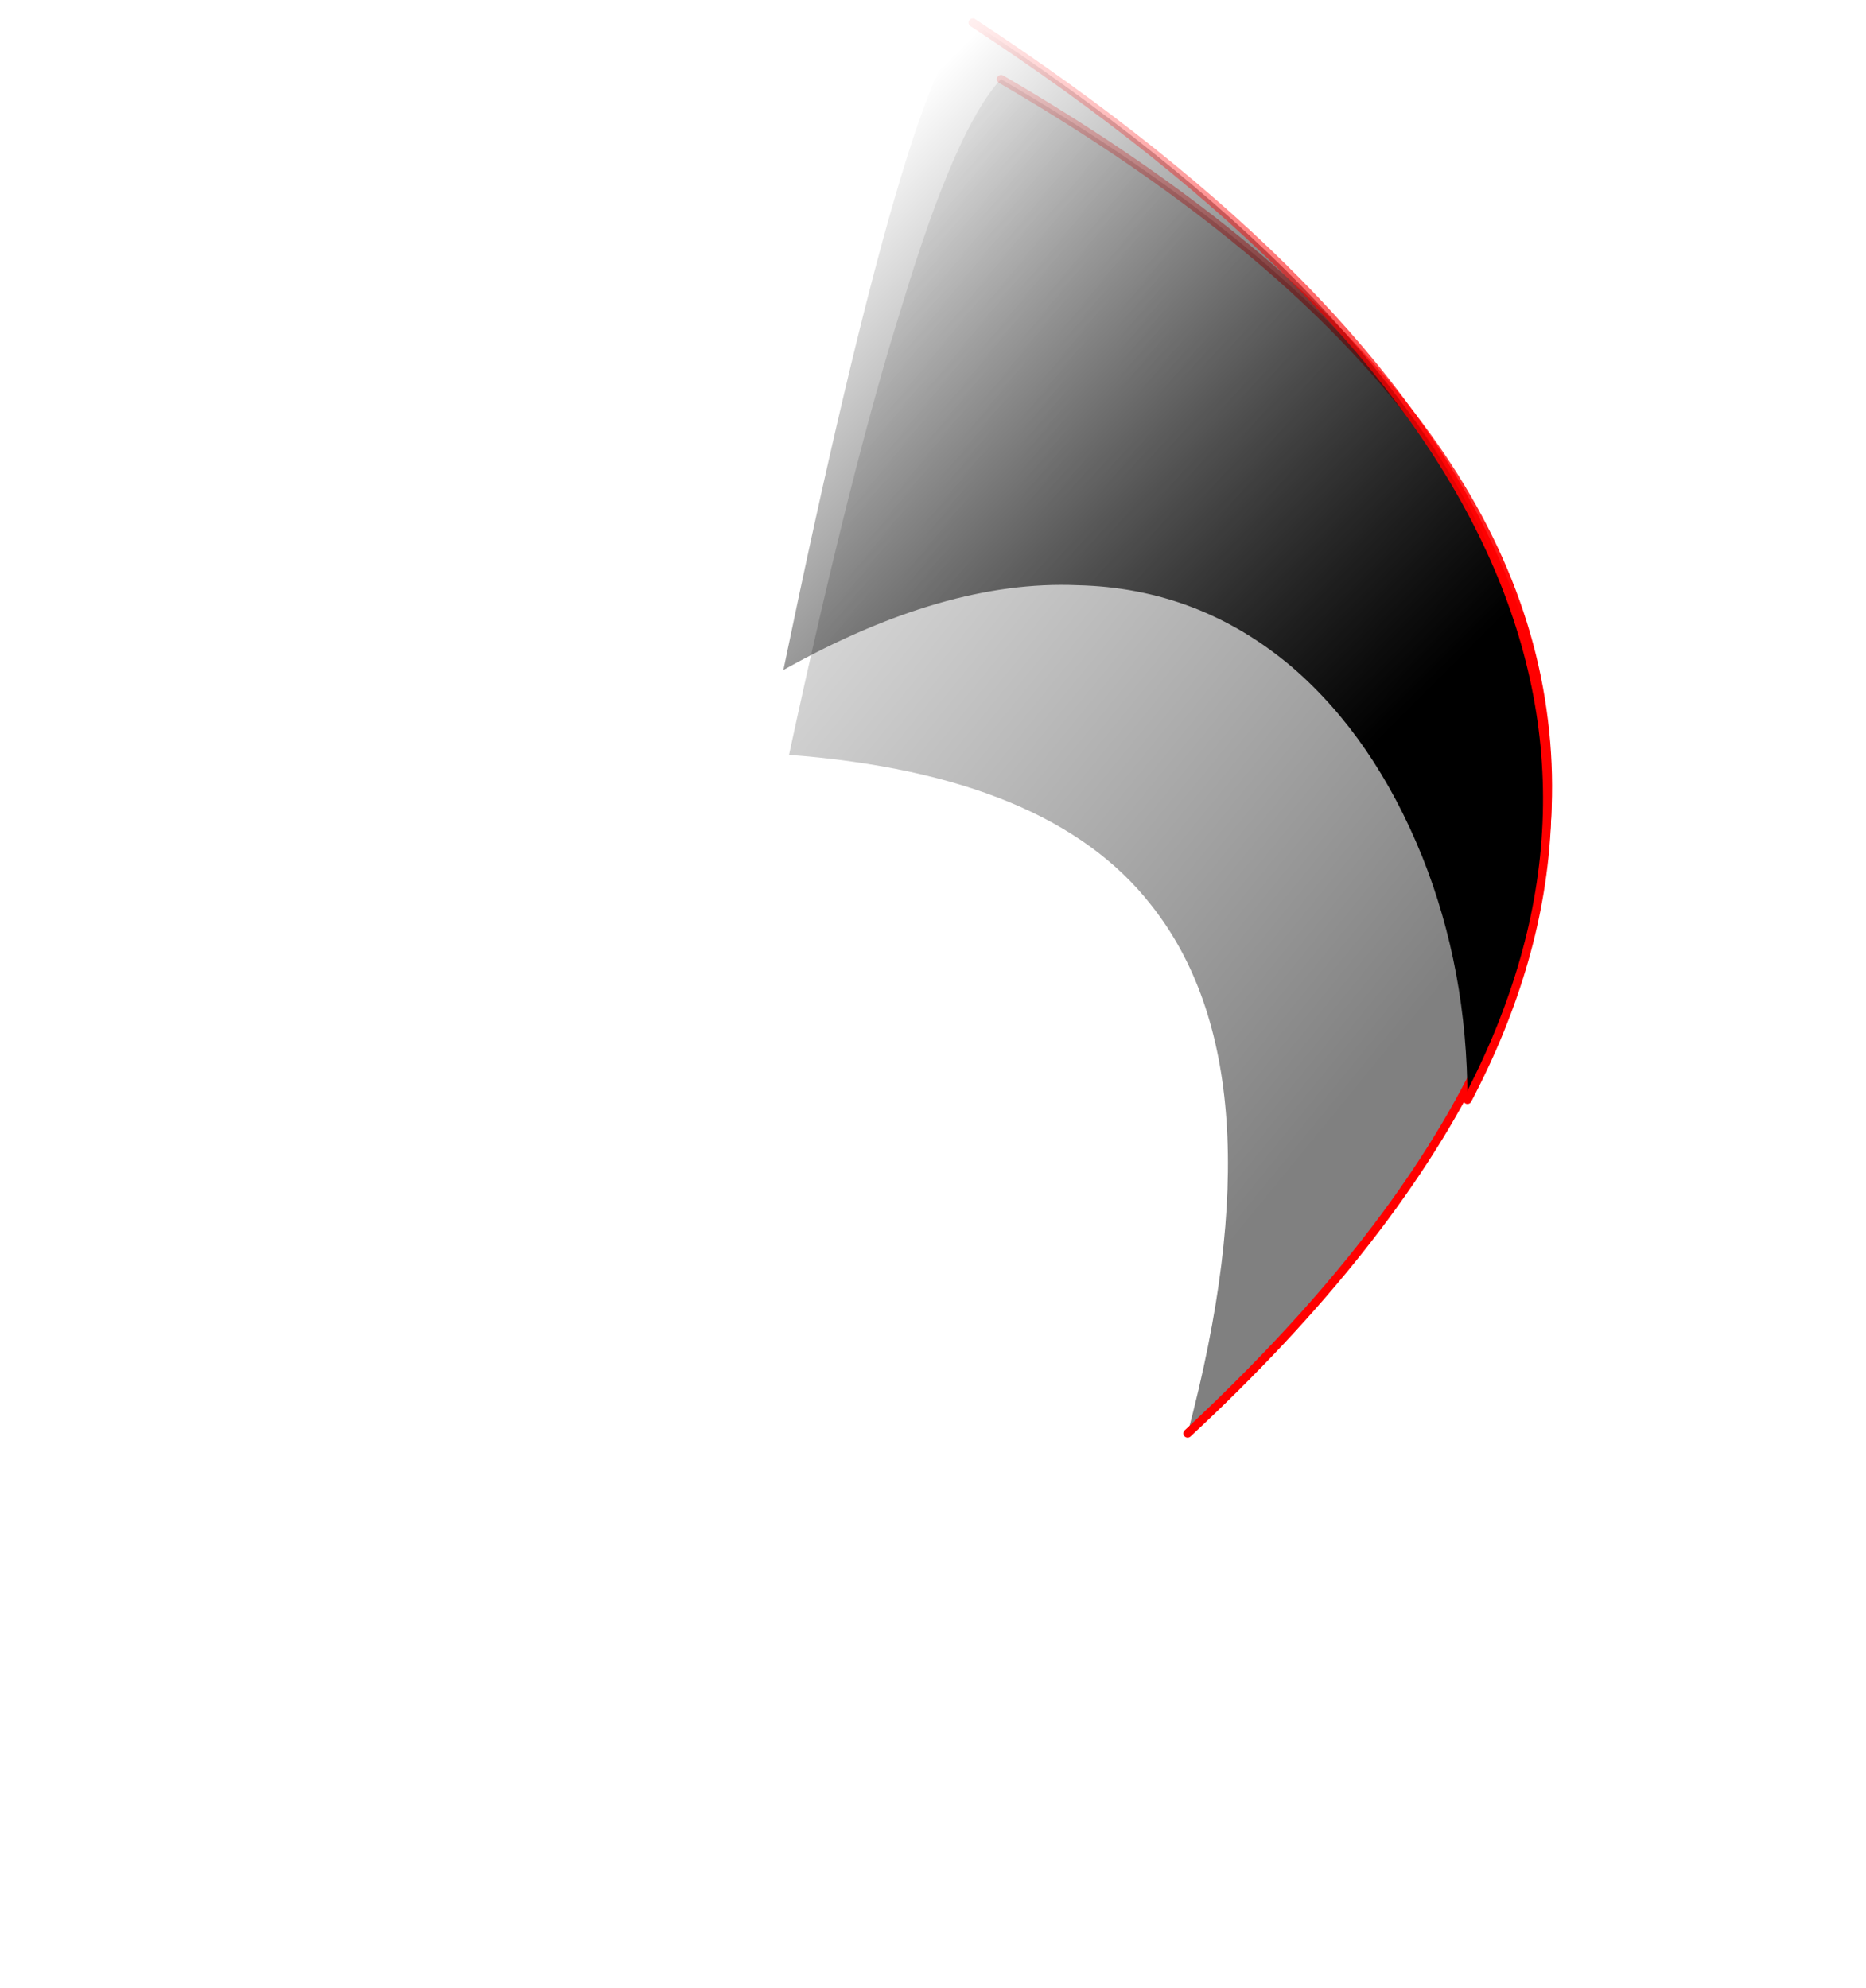 <?xml version="1.0" encoding="UTF-8" standalone="no"?>
<svg xmlns:ffdec="https://www.free-decompiler.com/flash" xmlns:xlink="http://www.w3.org/1999/xlink" ffdec:objectType="frame" height="246.15px" width="231.05px" xmlns="http://www.w3.org/2000/svg">
  <g transform="matrix(1.0, 0.0, 0.0, 1.0, 60.85, 242.35)">
    <use ffdec:characterId="1684" height="24.4" transform="matrix(7.0, 0.0, 0.0, 7.0, 35.8, -233.95)" width="13.8" xlink:href="#shape0"/>
    <use ffdec:characterId="1685" height="19.5" transform="matrix(7.0, 0.0, 0.0, 7.0, 35.1, -241.3)" width="13.9" xlink:href="#shape1"/>
  </g>
  <defs>
    <g id="shape0" transform="matrix(1.0, 0.0, 0.0, 1.0, -5.1, 33.45)">
      <path d="M12.3 -9.3 Q14.0 -15.7 11.65 -18.65 9.85 -20.95 5.25 -21.3 6.35 -26.4 7.25 -29.25 8.2 -32.4 9.0 -33.25 17.85 -28.1 18.6 -21.9 19.35 -15.85 12.3 -9.3" fill="url(#gradient0)" fill-rule="evenodd" stroke="none"/>
      <path d="M12.3 -9.3 Q19.35 -15.85 18.6 -21.9 17.85 -28.1 9.0 -33.25" fill="none" stroke="url(#gradient1)" stroke-linecap="round" stroke-linejoin="round" stroke-width="0.15"/>
    </g>
    <linearGradient gradientTransform="matrix(-0.009, -0.007, 0.009, -0.011, 10.85, -24.65)" gradientUnits="userSpaceOnUse" id="gradient0" spreadMethod="pad" x1="-819.2" x2="819.2">
      <stop offset="0.0" stop-color="#000000" stop-opacity="0.498"/>
      <stop offset="1.0" stop-color="#000000" stop-opacity="0.0"/>
    </linearGradient>
    <linearGradient gradientTransform="matrix(-0.004, -0.008, 0.013, -0.006, 8.7, -27.3)" gradientUnits="userSpaceOnUse" id="gradient1" spreadMethod="pad" x1="-819.2" x2="819.2">
      <stop offset="0.0" stop-color="#ff0000"/>
      <stop offset="1.0" stop-color="#ff0000" stop-opacity="0.0"/>
    </linearGradient>
    <g id="shape1" transform="matrix(1.0, 0.0, 0.0, 1.0, -5.0, 34.5)">
      <path d="M17.25 -15.2 Q17.25 -17.5 16.45 -19.5 15.6 -21.6 14.15 -22.85 12.5 -24.25 10.35 -24.3 8.0 -24.4 5.15 -22.8 7.45 -33.9 8.5 -34.25 22.45 -25.1 17.25 -15.2" fill="url(#gradient2)" fill-rule="evenodd" stroke="none"/>
      <path d="M17.25 -15.2 Q22.45 -25.1 8.5 -34.25" fill="none" stroke="url(#gradient3)" stroke-linecap="round" stroke-linejoin="round" stroke-width="0.15"/>
    </g>
    <linearGradient gradientTransform="matrix(-0.006, -0.006, 0.008, -0.008, 10.45, -26.15)" gradientUnits="userSpaceOnUse" id="gradient2" spreadMethod="pad" x1="-819.2" x2="819.2">
      <stop offset="0.0" stop-color="#000000"/>
      <stop offset="1.0" stop-color="#000000" stop-opacity="0.0"/>
    </linearGradient>
    <linearGradient gradientTransform="matrix(-0.005, -0.007, 0.01, -0.007, 9.7, -27.6)" gradientUnits="userSpaceOnUse" id="gradient3" spreadMethod="pad" x1="-819.2" x2="819.2">
      <stop offset="0.0" stop-color="#ff0000"/>
      <stop offset="1.0" stop-color="#ff0000" stop-opacity="0.0"/>
    </linearGradient>
  </defs>
</svg>
